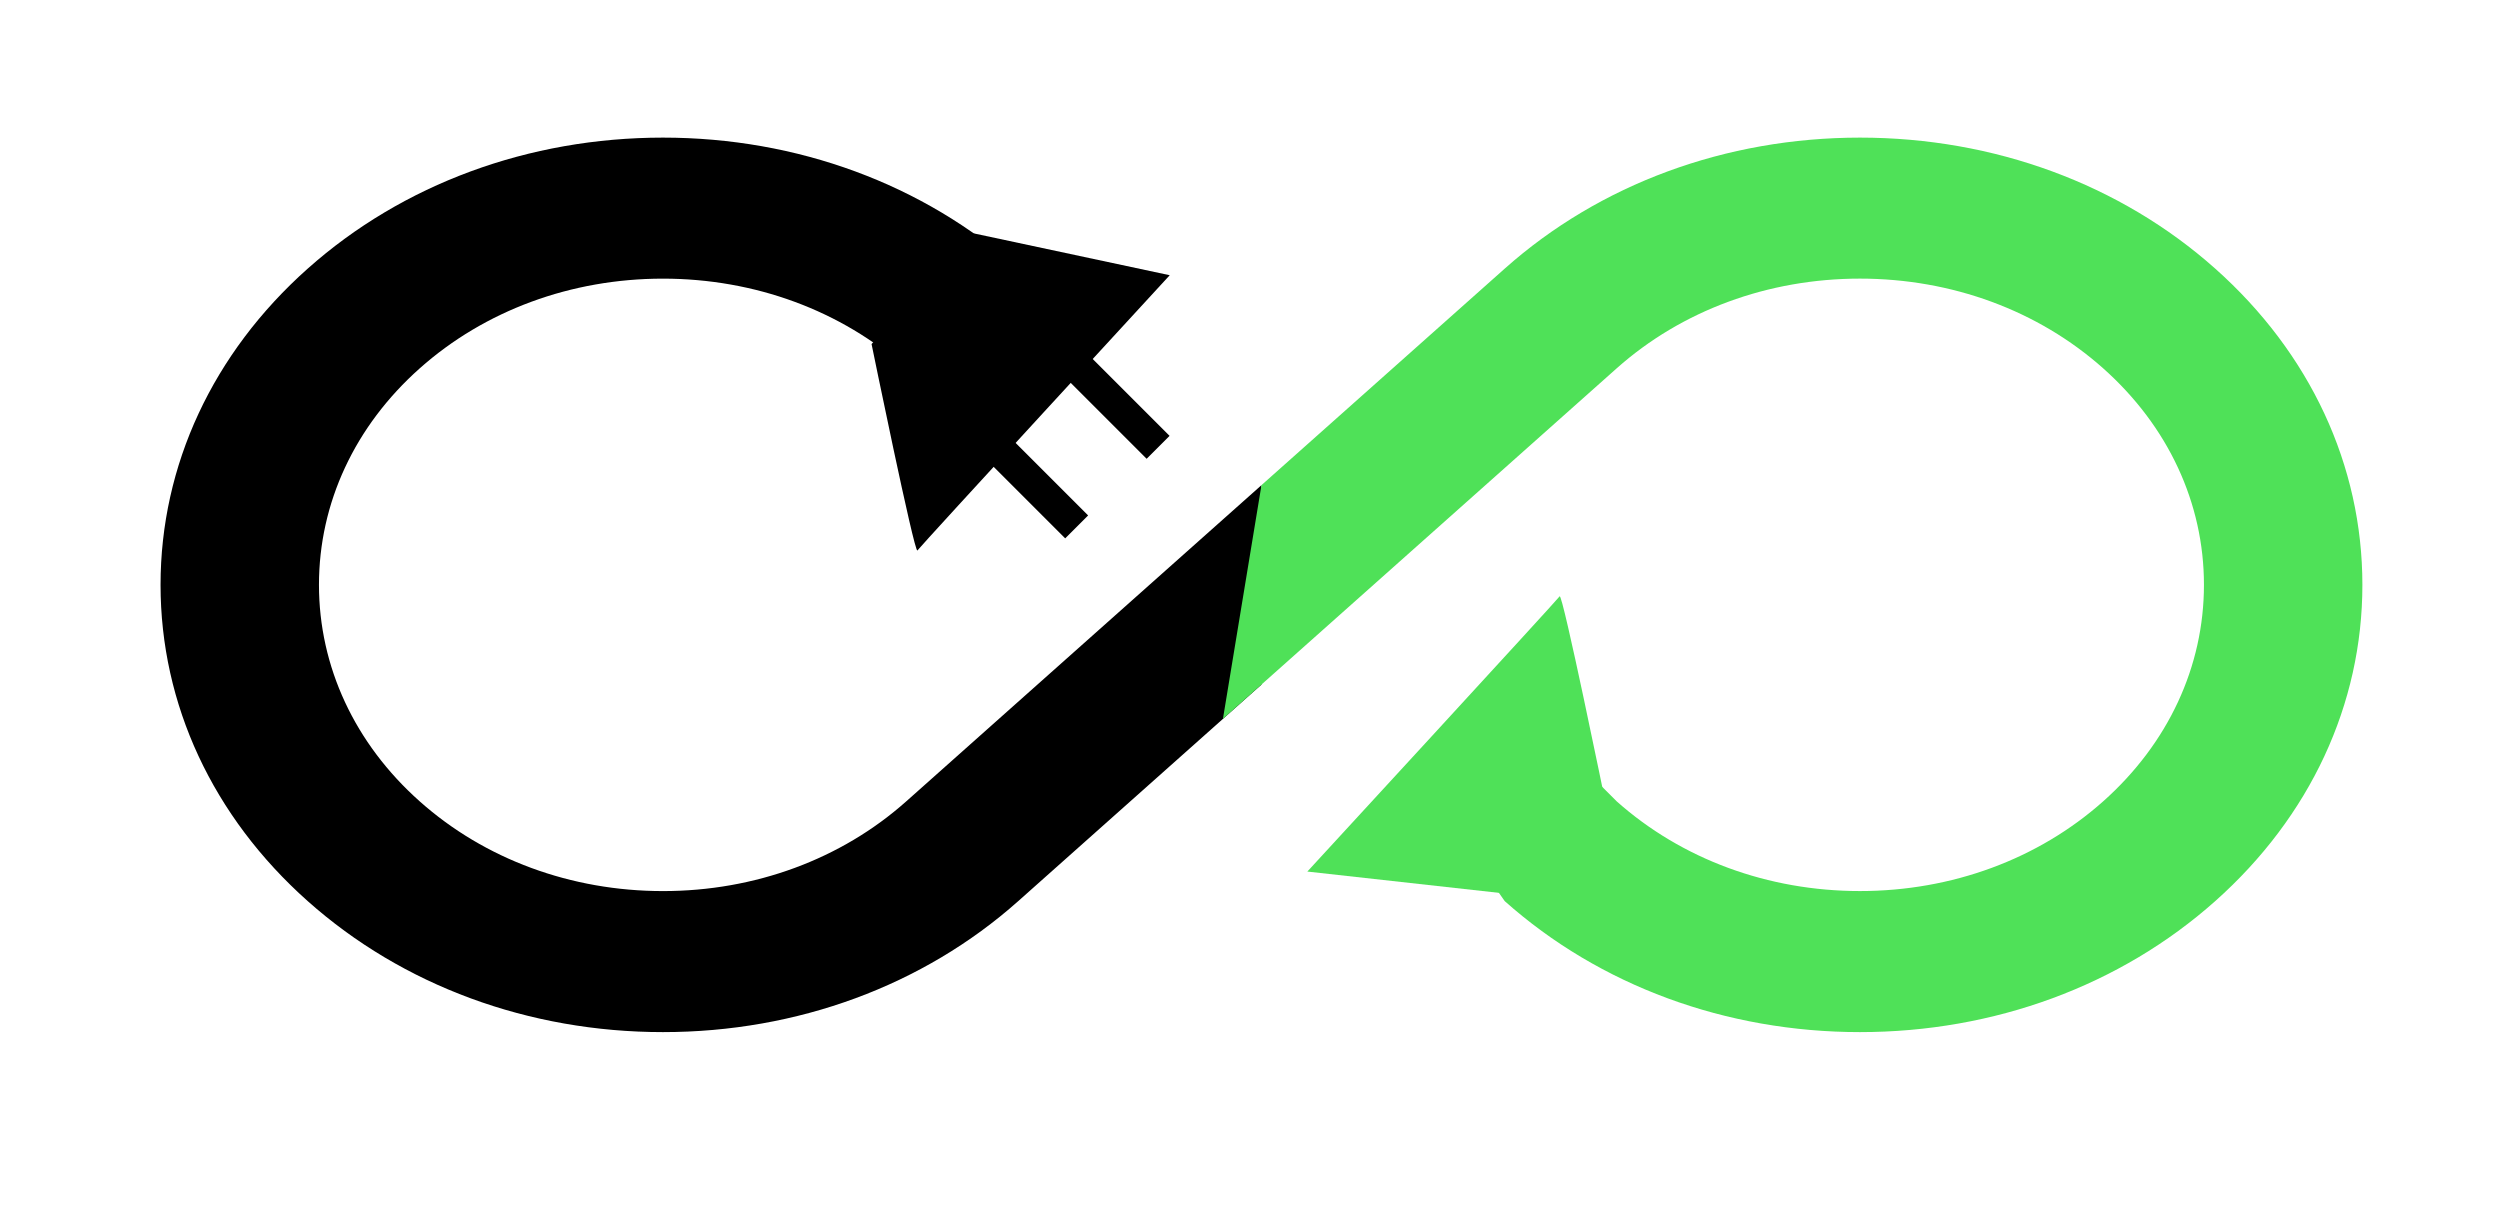 <?xml version="1.0" encoding="utf-8"?>
<!-- Generator: Adobe Illustrator 16.0.0, SVG Export Plug-In . SVG Version: 6.00 Build 0)  -->
<!DOCTYPE svg PUBLIC "-//W3C//DTD SVG 1.1//EN" "http://www.w3.org/Graphics/SVG/1.1/DTD/svg11.dtd">
<svg version="1.1" xmlns="http://www.w3.org/2000/svg" xmlns:xlink="http://www.w3.org/1999/xlink" x="0px" y="0px" width="109px"
	 height="53px" viewBox="0 0 109 53" enable-background="new 0 0 109 53" xml:space="preserve">
<g id="Forma_1_1_" enable-background="new    ">
	<g id="Forma_1">
		<g>
			<path d="M50.116,25.5l-10.605,9.44c-2.833,2.522-6.599,3.911-10.605,3.911S21.133,37.463,18.3,34.94
				c-2.833-2.521-4.393-5.874-4.393-9.44s1.56-6.919,4.393-9.44c2.833-2.521,6.599-3.911,10.605-3.911
				c4.006,0,7.772,1.39,10.605,3.911l4.884-4.348C40.257,8.028,34.756,6,28.905,6s-11.352,2.028-15.489,5.712
				C9.278,15.395,7,20.291,7,25.5s2.278,10.105,6.416,13.788C17.553,42.972,23.054,45,28.905,45s11.352-2.028,15.49-5.711L55,29.848
				v-8.695L50.116,25.5z"/>
		</g>
	</g>
</g>
<g id="Forma_1_copy_1_" enable-background="new    ">
	<g id="Forma_1_copy">
		<g>
			<path fill="#4FE158" d="M96.584,11.712C92.447,8.028,86.945,6,81.095,6s-11.353,2.028-15.489,5.712L55,21.152l-1.68,10.19
				l6.564-5.843l10.604-9.44c2.833-2.521,6.599-3.911,10.605-3.911s7.772,1.39,10.605,3.911s4.394,5.874,4.394,9.44
				s-1.561,6.919-4.394,9.44s-6.599,3.911-10.605,3.911s-7.772-1.39-10.605-3.911L68.549,33L64,37l1.605,2.288
				C69.742,42.972,75.244,45,81.095,45s11.353-2.028,15.489-5.712C100.722,35.605,103,30.709,103,25.5S100.722,15.395,96.584,11.712
				z"/>
		</g>
	</g>
</g>
<g id="Polygon_1_copy_1_" enable-background="new    ">
	<g id="Polygon_1_copy">
		<g>
			<path d="M42.449,10.174L38,15c0,0,1.877,9.186,2,9c0.112-0.169,11-12,11-12L42.449,10.174z"/>
		</g>
	</g>
</g>
<g id="Polygon_1_copy_2_1_" enable-background="new    ">
	<g id="Polygon_1_copy_2">
		<g>
			<path fill="#4FE158" d="M68,26c-0.111,0.169-11,12-11,12l9,1l4-4C70,35,68.123,25.814,68,26z"/>
		</g>
	</g>
</g>
<g id="Shape_1_1_" enable-background="new    ">
	<g id="Shape_1">
		<g>
			<rect x="44.242" y="18.142" transform="matrix(0.707 -0.707 0.707 0.707 -1.663 37.926)" width="1.414" height="5.657"/>
		</g>
	</g>
</g>
<g id="Shape_1_copy_1_" enable-background="new    ">
	<g id="Shape_1_copy">
		<g>
			<rect x="47.793" y="14.672" transform="matrix(0.707 -0.707 0.707 0.707 1.831 39.42)" width="1.414" height="5.657"/>
		</g>
	</g>
</g>
</svg>
